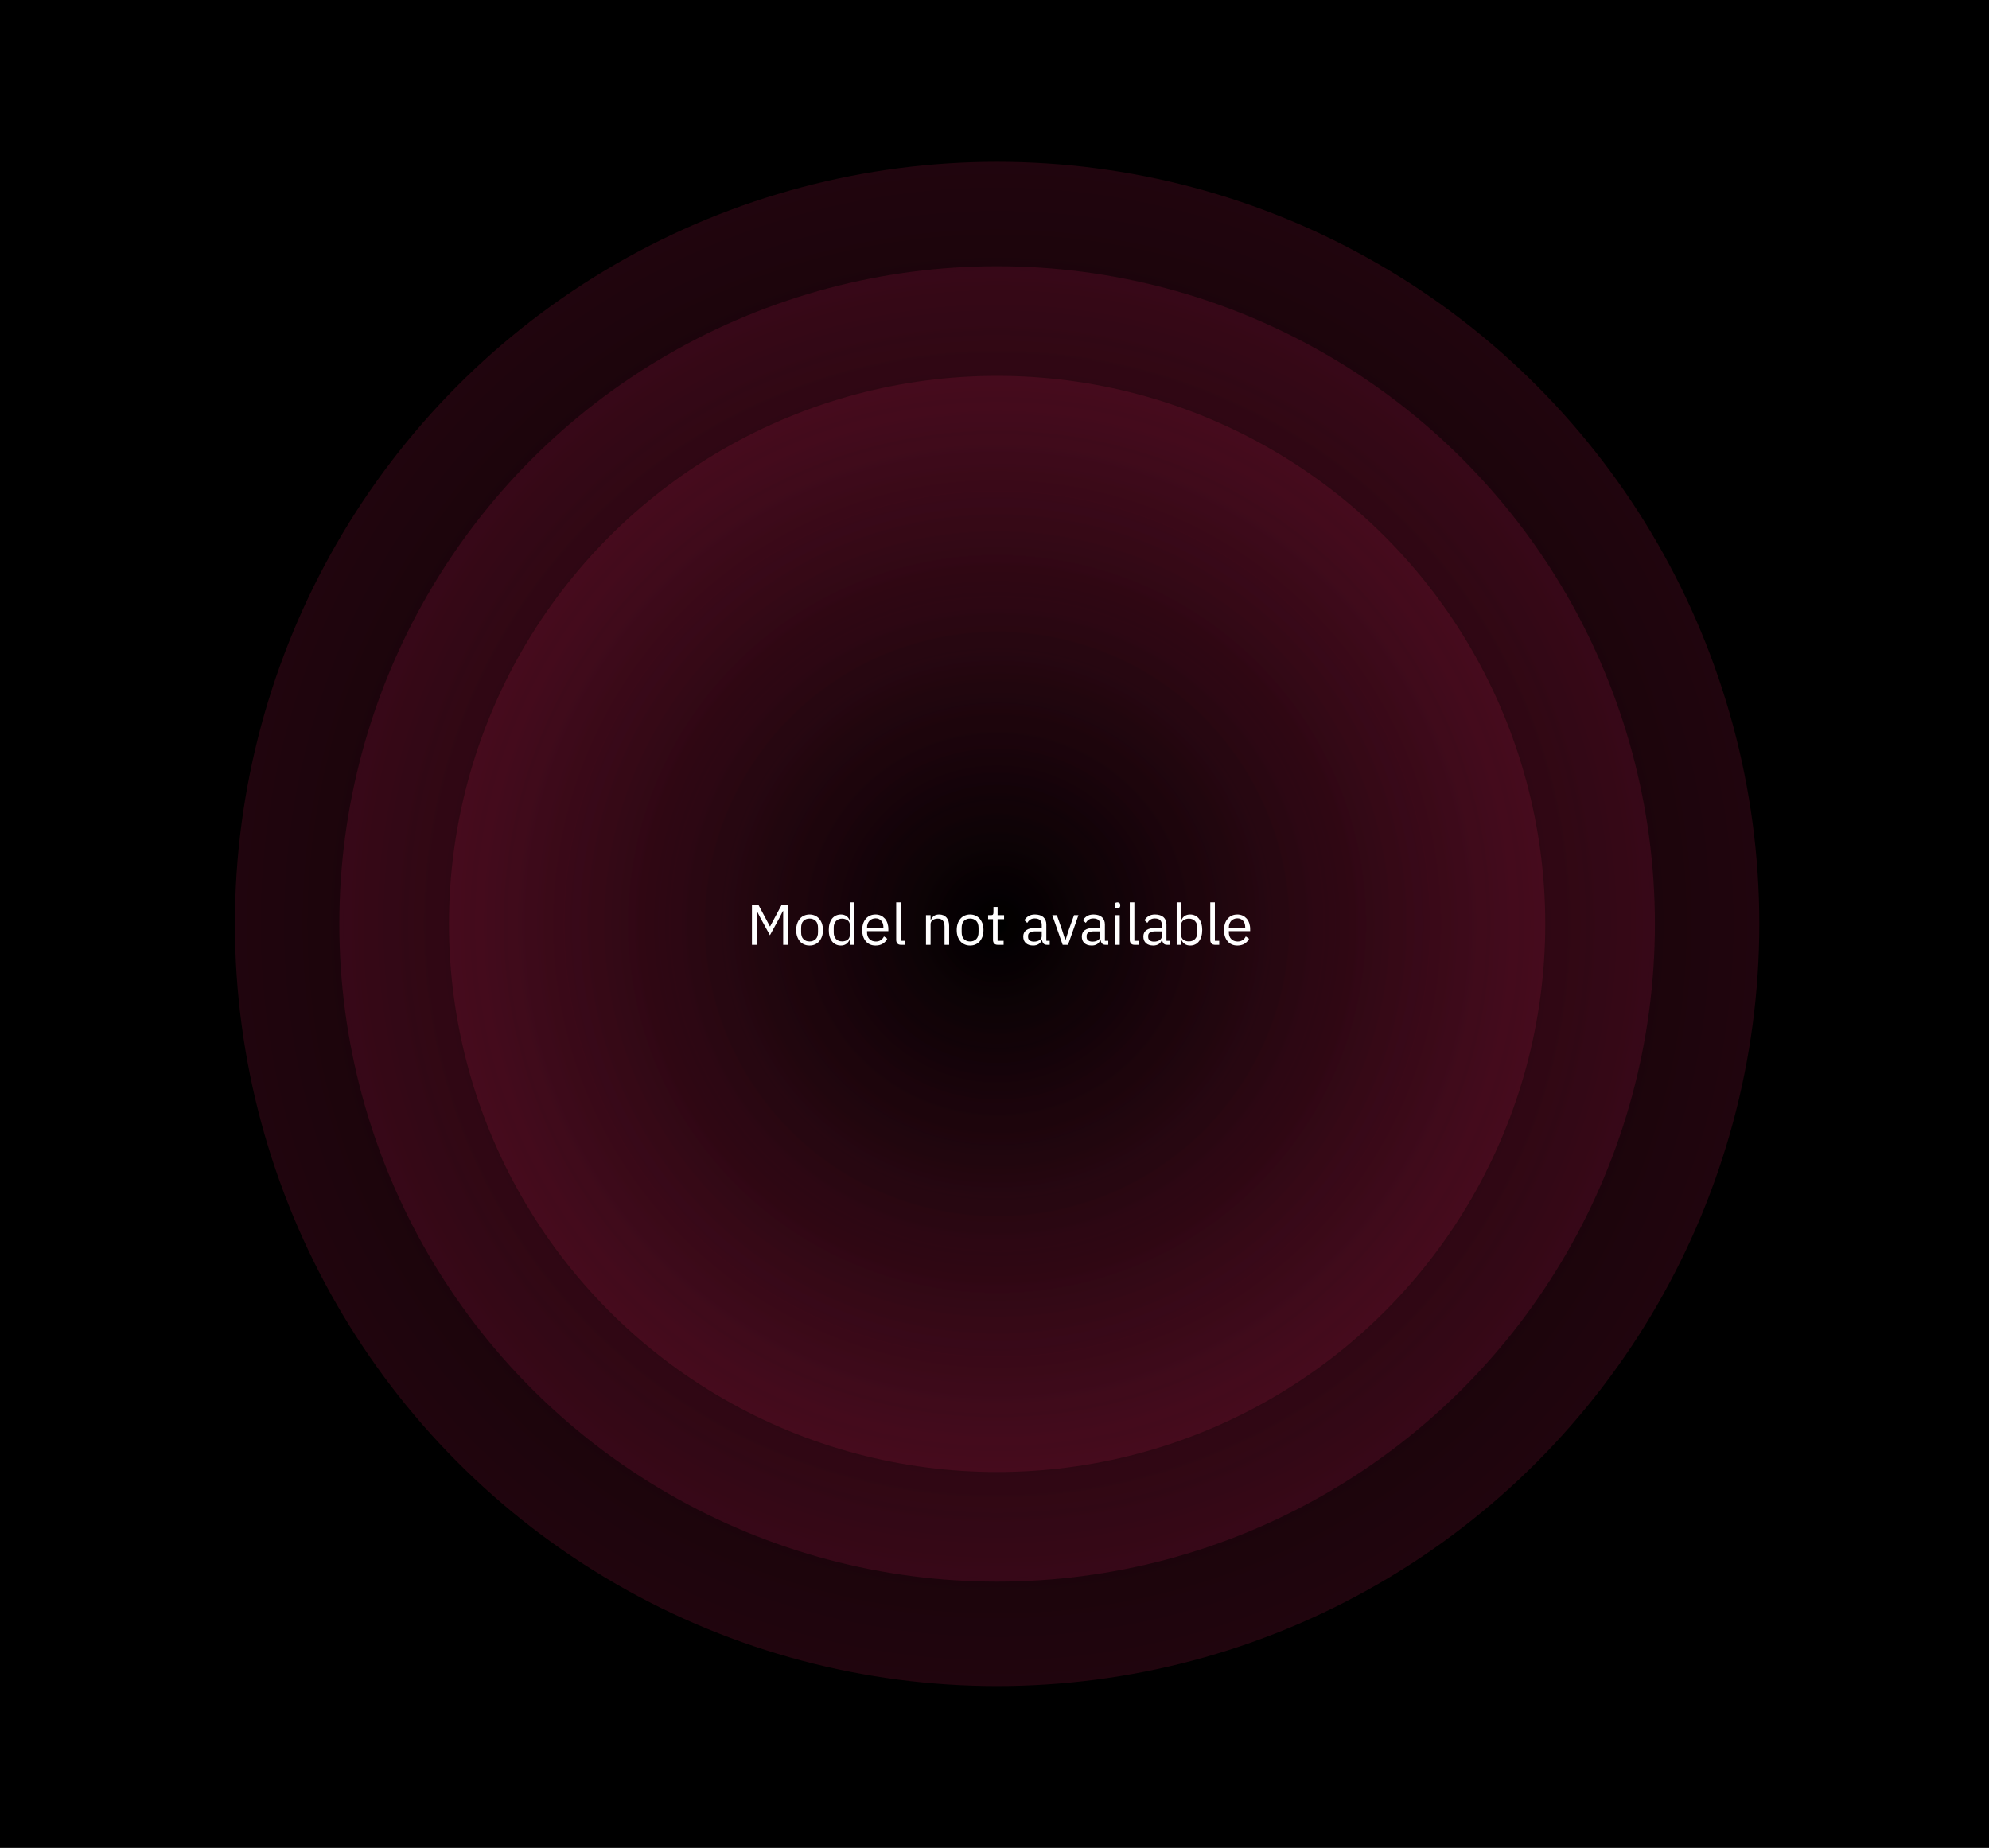 <svg width="381" height="354" viewBox="0 0 381 354" fill="none" xmlns="http://www.w3.org/2000/svg">
<rect width="381" height="354" fill="black"/>
<circle cx="191" cy="177" r="146" fill="url(#paint0_radial_1902_9758)"/>
<circle cx="191" cy="177" r="126" fill="url(#paint1_radial_1902_9758)"/>
<circle cx="191" cy="177" r="105" fill="url(#paint2_radial_1902_9758)"/>
<path d="M150.021 174.532V181H150.923V173.322H149.735L147.524 177.458H147.469L145.269 173.322H144.037V181H144.939V174.532H144.994L145.643 175.819L147.48 179.163L149.317 175.819L149.966 174.532H150.021Z" fill="white"/>
<path d="M155.076 181.132C155.45 181.132 155.802 181.066 156.11 180.923C156.418 180.791 156.693 180.593 156.924 180.329C157.144 180.065 157.32 179.757 157.452 179.394C157.573 179.031 157.639 178.624 157.639 178.162C157.639 177.722 157.573 177.315 157.452 176.941C157.32 176.578 157.144 176.27 156.924 176.006C156.693 175.742 156.418 175.544 156.11 175.401C155.802 175.269 155.45 175.192 155.076 175.192C154.691 175.192 154.339 175.269 154.031 175.401C153.712 175.544 153.437 175.742 153.217 176.006C152.997 176.27 152.821 176.578 152.7 176.941C152.568 177.315 152.513 177.722 152.513 178.162C152.513 178.624 152.568 179.031 152.7 179.394C152.821 179.757 152.997 180.065 153.217 180.329C153.437 180.593 153.712 180.791 154.031 180.923C154.339 181.066 154.691 181.132 155.076 181.132ZM155.076 180.351C154.592 180.351 154.207 180.208 153.91 179.911C153.602 179.625 153.459 179.174 153.459 178.569V177.755C153.459 177.161 153.602 176.71 153.91 176.413C154.207 176.127 154.592 175.973 155.076 175.973C155.549 175.973 155.934 176.127 156.242 176.413C156.539 176.71 156.693 177.161 156.693 177.755V178.569C156.693 179.174 156.539 179.625 156.242 179.911C155.934 180.208 155.549 180.351 155.076 180.351Z" fill="white"/>
<path d="M162.771 180.076V181H163.651V172.86H162.771V176.248H162.727C162.573 175.896 162.364 175.632 162.078 175.456C161.792 175.28 161.462 175.192 161.066 175.192C160.714 175.192 160.395 175.269 160.109 175.401C159.823 175.544 159.57 175.742 159.372 175.995C159.174 176.259 159.02 176.567 158.91 176.93C158.8 177.304 158.756 177.711 158.756 178.162C158.756 178.624 158.8 179.031 158.91 179.394C159.02 179.768 159.174 180.076 159.372 180.329C159.57 180.593 159.823 180.791 160.109 180.923C160.395 181.066 160.714 181.132 161.066 181.132C161.825 181.132 162.375 180.78 162.727 180.076H162.771ZM161.308 180.34C160.802 180.34 160.417 180.186 160.131 179.878C159.845 179.57 159.702 179.152 159.702 178.646V177.678C159.702 177.172 159.845 176.765 160.131 176.457C160.417 176.149 160.802 175.984 161.308 175.984C161.506 175.984 161.693 176.017 161.869 176.072C162.045 176.127 162.21 176.204 162.342 176.292C162.474 176.391 162.573 176.512 162.65 176.644C162.727 176.776 162.771 176.919 162.771 177.073V179.185C162.771 179.372 162.727 179.537 162.65 179.68C162.573 179.823 162.474 179.944 162.342 180.043C162.21 180.142 162.045 180.219 161.869 180.263C161.693 180.318 161.506 180.34 161.308 180.34Z" fill="white"/>
<path d="M167.711 181.132C168.239 181.132 168.701 181.022 169.097 180.78C169.482 180.538 169.768 180.23 169.955 179.834L169.328 179.383C169.174 179.702 168.965 179.944 168.701 180.109C168.437 180.285 168.118 180.362 167.766 180.362C167.502 180.362 167.26 180.318 167.051 180.23C166.842 180.142 166.666 180.021 166.523 179.867C166.38 179.713 166.27 179.537 166.193 179.328C166.116 179.119 166.083 178.888 166.083 178.646V178.382H170.164V177.964C170.164 177.568 170.098 177.194 169.988 176.853C169.878 176.523 169.713 176.226 169.504 175.984C169.284 175.742 169.031 175.544 168.734 175.401C168.426 175.269 168.085 175.192 167.711 175.192C167.315 175.192 166.963 175.269 166.655 175.401C166.347 175.544 166.072 175.742 165.852 176.006C165.632 176.27 165.456 176.578 165.335 176.941C165.214 177.315 165.159 177.722 165.159 178.162C165.159 178.624 165.214 179.031 165.335 179.394C165.456 179.757 165.632 180.065 165.852 180.329C166.072 180.593 166.347 180.791 166.655 180.923C166.963 181.066 167.315 181.132 167.711 181.132ZM167.711 175.929C168.162 175.929 168.525 176.083 168.8 176.391C169.075 176.699 169.218 177.095 169.218 177.601V177.722H166.083V177.645C166.083 177.403 166.116 177.172 166.204 176.963C166.281 176.754 166.391 176.567 166.534 176.413C166.677 176.259 166.853 176.149 167.051 176.061C167.249 175.973 167.469 175.929 167.711 175.929Z" fill="white"/>
<path d="M172.604 181H173.385V180.23H172.549V172.86H171.669V180.087C171.669 180.351 171.746 180.571 171.9 180.747C172.054 180.923 172.296 181 172.604 181Z" fill="white"/>
<path d="M177.376 181H178.256V177.062C178.256 176.886 178.289 176.721 178.366 176.589C178.443 176.457 178.553 176.336 178.685 176.248C178.817 176.16 178.96 176.094 179.125 176.05C179.29 176.006 179.466 175.984 179.642 175.984C180.5 175.984 180.929 176.501 180.929 177.513V181H181.809V177.359C181.809 176.677 181.633 176.138 181.292 175.764C180.951 175.39 180.489 175.192 179.906 175.192C179.477 175.192 179.136 175.291 178.883 175.478C178.63 175.676 178.432 175.929 178.3 176.248H178.256V175.324H177.376V181Z" fill="white"/>
<path d="M185.828 181.132C186.202 181.132 186.554 181.066 186.862 180.923C187.17 180.791 187.445 180.593 187.676 180.329C187.896 180.065 188.072 179.757 188.204 179.394C188.325 179.031 188.391 178.624 188.391 178.162C188.391 177.722 188.325 177.315 188.204 176.941C188.072 176.578 187.896 176.27 187.676 176.006C187.445 175.742 187.17 175.544 186.862 175.401C186.554 175.269 186.202 175.192 185.828 175.192C185.443 175.192 185.091 175.269 184.783 175.401C184.464 175.544 184.189 175.742 183.969 176.006C183.749 176.27 183.573 176.578 183.452 176.941C183.32 177.315 183.265 177.722 183.265 178.162C183.265 178.624 183.32 179.031 183.452 179.394C183.573 179.757 183.749 180.065 183.969 180.329C184.189 180.593 184.464 180.791 184.783 180.923C185.091 181.066 185.443 181.132 185.828 181.132ZM185.828 180.351C185.344 180.351 184.959 180.208 184.662 179.911C184.354 179.625 184.211 179.174 184.211 178.569V177.755C184.211 177.161 184.354 176.71 184.662 176.413C184.959 176.127 185.344 175.973 185.828 175.973C186.301 175.973 186.686 176.127 186.994 176.413C187.291 176.71 187.445 177.161 187.445 177.755V178.569C187.445 179.174 187.291 179.625 186.994 179.911C186.686 180.208 186.301 180.351 185.828 180.351Z" fill="white"/>
<path d="M191.147 181H192.247V180.23H191.092V176.094H192.335V175.324H191.092V173.751H190.3V174.807C190.3 175.005 190.256 175.137 190.19 175.214C190.124 175.291 189.992 175.324 189.805 175.324H189.277V176.094H190.212V180.065C190.212 180.351 190.289 180.571 190.443 180.747C190.597 180.923 190.839 181 191.147 181Z" fill="white"/>
<path d="M200.584 181H201.079V180.23H200.43V177.106C200.43 176.512 200.232 176.039 199.858 175.698C199.473 175.368 198.934 175.192 198.252 175.192C197.735 175.192 197.306 175.302 196.976 175.522C196.635 175.742 196.393 175.995 196.239 176.303L196.767 176.798C196.921 176.545 197.108 176.336 197.339 176.182C197.57 176.028 197.856 175.951 198.208 175.951C198.659 175.951 199 176.061 199.22 176.27C199.44 176.49 199.55 176.798 199.55 177.194V177.755H198.428C197.592 177.755 196.987 177.898 196.591 178.184C196.195 178.47 196.008 178.888 196.008 179.416C196.008 179.944 196.173 180.362 196.503 180.67C196.833 180.978 197.306 181.132 197.911 181.132C198.307 181.132 198.648 181.044 198.934 180.868C199.22 180.692 199.418 180.428 199.55 180.076H199.605C199.638 180.34 199.726 180.56 199.869 180.736C200.012 180.912 200.254 181 200.584 181ZM198.054 180.384C197.702 180.384 197.427 180.307 197.229 180.153C197.031 179.999 196.932 179.79 196.932 179.504V179.273C196.932 178.998 197.042 178.789 197.273 178.635C197.504 178.492 197.878 178.415 198.384 178.415H199.55V179.35C199.55 179.504 199.506 179.636 199.44 179.757C199.363 179.889 199.264 179.999 199.132 180.087C199 180.186 198.835 180.263 198.659 180.307C198.472 180.362 198.274 180.384 198.054 180.384Z" fill="white"/>
<path d="M203.558 181H204.581L206.583 175.324H205.736L204.724 178.14L204.108 180.076H204.053L203.437 178.14L202.447 175.324H201.567L203.558 181Z" fill="white"/>
<path d="M211.802 181H212.297V180.23H211.648V177.106C211.648 176.512 211.45 176.039 211.076 175.698C210.691 175.368 210.152 175.192 209.47 175.192C208.953 175.192 208.524 175.302 208.194 175.522C207.853 175.742 207.611 175.995 207.457 176.303L207.985 176.798C208.139 176.545 208.326 176.336 208.557 176.182C208.788 176.028 209.074 175.951 209.426 175.951C209.877 175.951 210.218 176.061 210.438 176.27C210.658 176.49 210.768 176.798 210.768 177.194V177.755H209.646C208.81 177.755 208.205 177.898 207.809 178.184C207.413 178.47 207.226 178.888 207.226 179.416C207.226 179.944 207.391 180.362 207.721 180.67C208.051 180.978 208.524 181.132 209.129 181.132C209.525 181.132 209.866 181.044 210.152 180.868C210.438 180.692 210.636 180.428 210.768 180.076H210.823C210.856 180.34 210.944 180.56 211.087 180.736C211.23 180.912 211.472 181 211.802 181ZM209.272 180.384C208.92 180.384 208.645 180.307 208.447 180.153C208.249 179.999 208.15 179.79 208.15 179.504V179.273C208.15 178.998 208.26 178.789 208.491 178.635C208.722 178.492 209.096 178.415 209.602 178.415H210.768V179.35C210.768 179.504 210.724 179.636 210.658 179.757C210.581 179.889 210.482 179.999 210.35 180.087C210.218 180.186 210.053 180.263 209.877 180.307C209.69 180.362 209.492 180.384 209.272 180.384Z" fill="white"/>
<path d="M214.048 173.993C214.235 173.993 214.367 173.949 214.455 173.861C214.543 173.773 214.587 173.652 214.587 173.498V173.355C214.587 173.212 214.543 173.091 214.455 173.003C214.367 172.915 214.235 172.86 214.048 172.86C213.85 172.86 213.718 172.915 213.63 173.003C213.542 173.091 213.509 173.212 213.509 173.355V173.498C213.509 173.652 213.542 173.773 213.63 173.861C213.718 173.949 213.85 173.993 214.048 173.993ZM213.608 175.324V181H214.488V175.324H213.608Z" fill="white"/>
<path d="M217.348 181H218.129V180.23H217.293V172.86H216.413V180.087C216.413 180.351 216.49 180.571 216.644 180.747C216.798 180.923 217.04 181 217.348 181Z" fill="white"/>
<path d="M223.59 181H224.085V180.23H223.436V177.106C223.436 176.512 223.238 176.039 222.864 175.698C222.479 175.368 221.94 175.192 221.258 175.192C220.741 175.192 220.312 175.302 219.982 175.522C219.641 175.742 219.399 175.995 219.245 176.303L219.773 176.798C219.927 176.545 220.114 176.336 220.345 176.182C220.576 176.028 220.862 175.951 221.214 175.951C221.665 175.951 222.006 176.061 222.226 176.27C222.446 176.49 222.556 176.798 222.556 177.194V177.755H221.434C220.598 177.755 219.993 177.898 219.597 178.184C219.201 178.47 219.014 178.888 219.014 179.416C219.014 179.944 219.179 180.362 219.509 180.67C219.839 180.978 220.312 181.132 220.917 181.132C221.313 181.132 221.654 181.044 221.94 180.868C222.226 180.692 222.424 180.428 222.556 180.076H222.611C222.644 180.34 222.732 180.56 222.875 180.736C223.018 180.912 223.26 181 223.59 181ZM221.06 180.384C220.708 180.384 220.433 180.307 220.235 180.153C220.037 179.999 219.938 179.79 219.938 179.504V179.273C219.938 178.998 220.048 178.789 220.279 178.635C220.51 178.492 220.884 178.415 221.39 178.415H222.556V179.35C222.556 179.504 222.512 179.636 222.446 179.757C222.369 179.889 222.27 179.999 222.138 180.087C222.006 180.186 221.841 180.263 221.665 180.307C221.478 180.362 221.28 180.384 221.06 180.384Z" fill="white"/>
<path d="M225.396 172.86V181H226.276V180.076H226.32C226.65 180.78 227.211 181.132 227.981 181.132C228.333 181.132 228.652 181.066 228.938 180.923C229.224 180.791 229.466 180.593 229.664 180.329C229.862 180.076 230.016 179.768 230.126 179.394C230.236 179.031 230.291 178.624 230.291 178.162C230.291 177.711 230.236 177.304 230.126 176.93C230.016 176.567 229.862 176.259 229.664 175.995C229.466 175.742 229.224 175.544 228.938 175.401C228.652 175.269 228.333 175.192 227.981 175.192C227.585 175.192 227.244 175.28 226.958 175.456C226.672 175.632 226.463 175.896 226.32 176.248H226.276V172.86H225.396ZM227.739 180.34C227.541 180.34 227.343 180.318 227.167 180.263C226.991 180.219 226.837 180.142 226.705 180.043C226.573 179.944 226.463 179.823 226.386 179.68C226.309 179.537 226.276 179.372 226.276 179.185V177.073C226.276 176.919 226.309 176.776 226.386 176.644C226.463 176.512 226.573 176.391 226.705 176.292C226.837 176.204 226.991 176.127 227.167 176.072C227.343 176.017 227.541 175.984 227.739 175.984C228.234 175.984 228.63 176.149 228.916 176.457C229.202 176.765 229.345 177.172 229.345 177.678V178.646C229.345 179.152 229.202 179.57 228.916 179.878C228.63 180.186 228.234 180.34 227.739 180.34Z" fill="white"/>
<path d="M232.767 181H233.548V180.23H232.712V172.86H231.832V180.087C231.832 180.351 231.909 180.571 232.063 180.747C232.217 180.923 232.459 181 232.767 181Z" fill="white"/>
<path d="M237.018 181.132C237.546 181.132 238.008 181.022 238.404 180.78C238.789 180.538 239.075 180.23 239.262 179.834L238.635 179.383C238.481 179.702 238.272 179.944 238.008 180.109C237.744 180.285 237.425 180.362 237.073 180.362C236.809 180.362 236.567 180.318 236.358 180.23C236.149 180.142 235.973 180.021 235.83 179.867C235.687 179.713 235.577 179.537 235.5 179.328C235.423 179.119 235.39 178.888 235.39 178.646V178.382H239.471V177.964C239.471 177.568 239.405 177.194 239.295 176.853C239.185 176.523 239.02 176.226 238.811 175.984C238.591 175.742 238.338 175.544 238.041 175.401C237.733 175.269 237.392 175.192 237.018 175.192C236.622 175.192 236.27 175.269 235.962 175.401C235.654 175.544 235.379 175.742 235.159 176.006C234.939 176.27 234.763 176.578 234.642 176.941C234.521 177.315 234.466 177.722 234.466 178.162C234.466 178.624 234.521 179.031 234.642 179.394C234.763 179.757 234.939 180.065 235.159 180.329C235.379 180.593 235.654 180.791 235.962 180.923C236.27 181.066 236.622 181.132 237.018 181.132ZM237.018 175.929C237.469 175.929 237.832 176.083 238.107 176.391C238.382 176.699 238.525 177.095 238.525 177.601V177.722H235.39V177.645C235.39 177.403 235.423 177.172 235.511 176.963C235.588 176.754 235.698 176.567 235.841 176.413C235.984 176.259 236.16 176.149 236.358 176.061C236.556 175.973 236.776 175.929 237.018 175.929Z" fill="white"/>
<defs>
<radialGradient id="paint0_radial_1902_9758" cx="0" cy="0" r="1" gradientUnits="userSpaceOnUse" gradientTransform="translate(191 177) rotate(90) scale(146)">
<stop stop-color="#A41A45" stop-opacity="0"/>
<stop offset="1" stop-color="#A41A45" stop-opacity="0.2"/>
</radialGradient>
<radialGradient id="paint1_radial_1902_9758" cx="0" cy="0" r="1" gradientUnits="userSpaceOnUse" gradientTransform="translate(191 177) rotate(90) scale(126)">
<stop stop-color="#A41A45" stop-opacity="0"/>
<stop offset="1" stop-color="#A41A45" stop-opacity="0.2"/>
</radialGradient>
<radialGradient id="paint2_radial_1902_9758" cx="0" cy="0" r="1" gradientUnits="userSpaceOnUse" gradientTransform="translate(191 177) rotate(90) scale(105)">
<stop stop-color="#A41A45" stop-opacity="0"/>
<stop offset="1" stop-color="#A41A45" stop-opacity="0.2"/>
</radialGradient>
</defs>
</svg>
